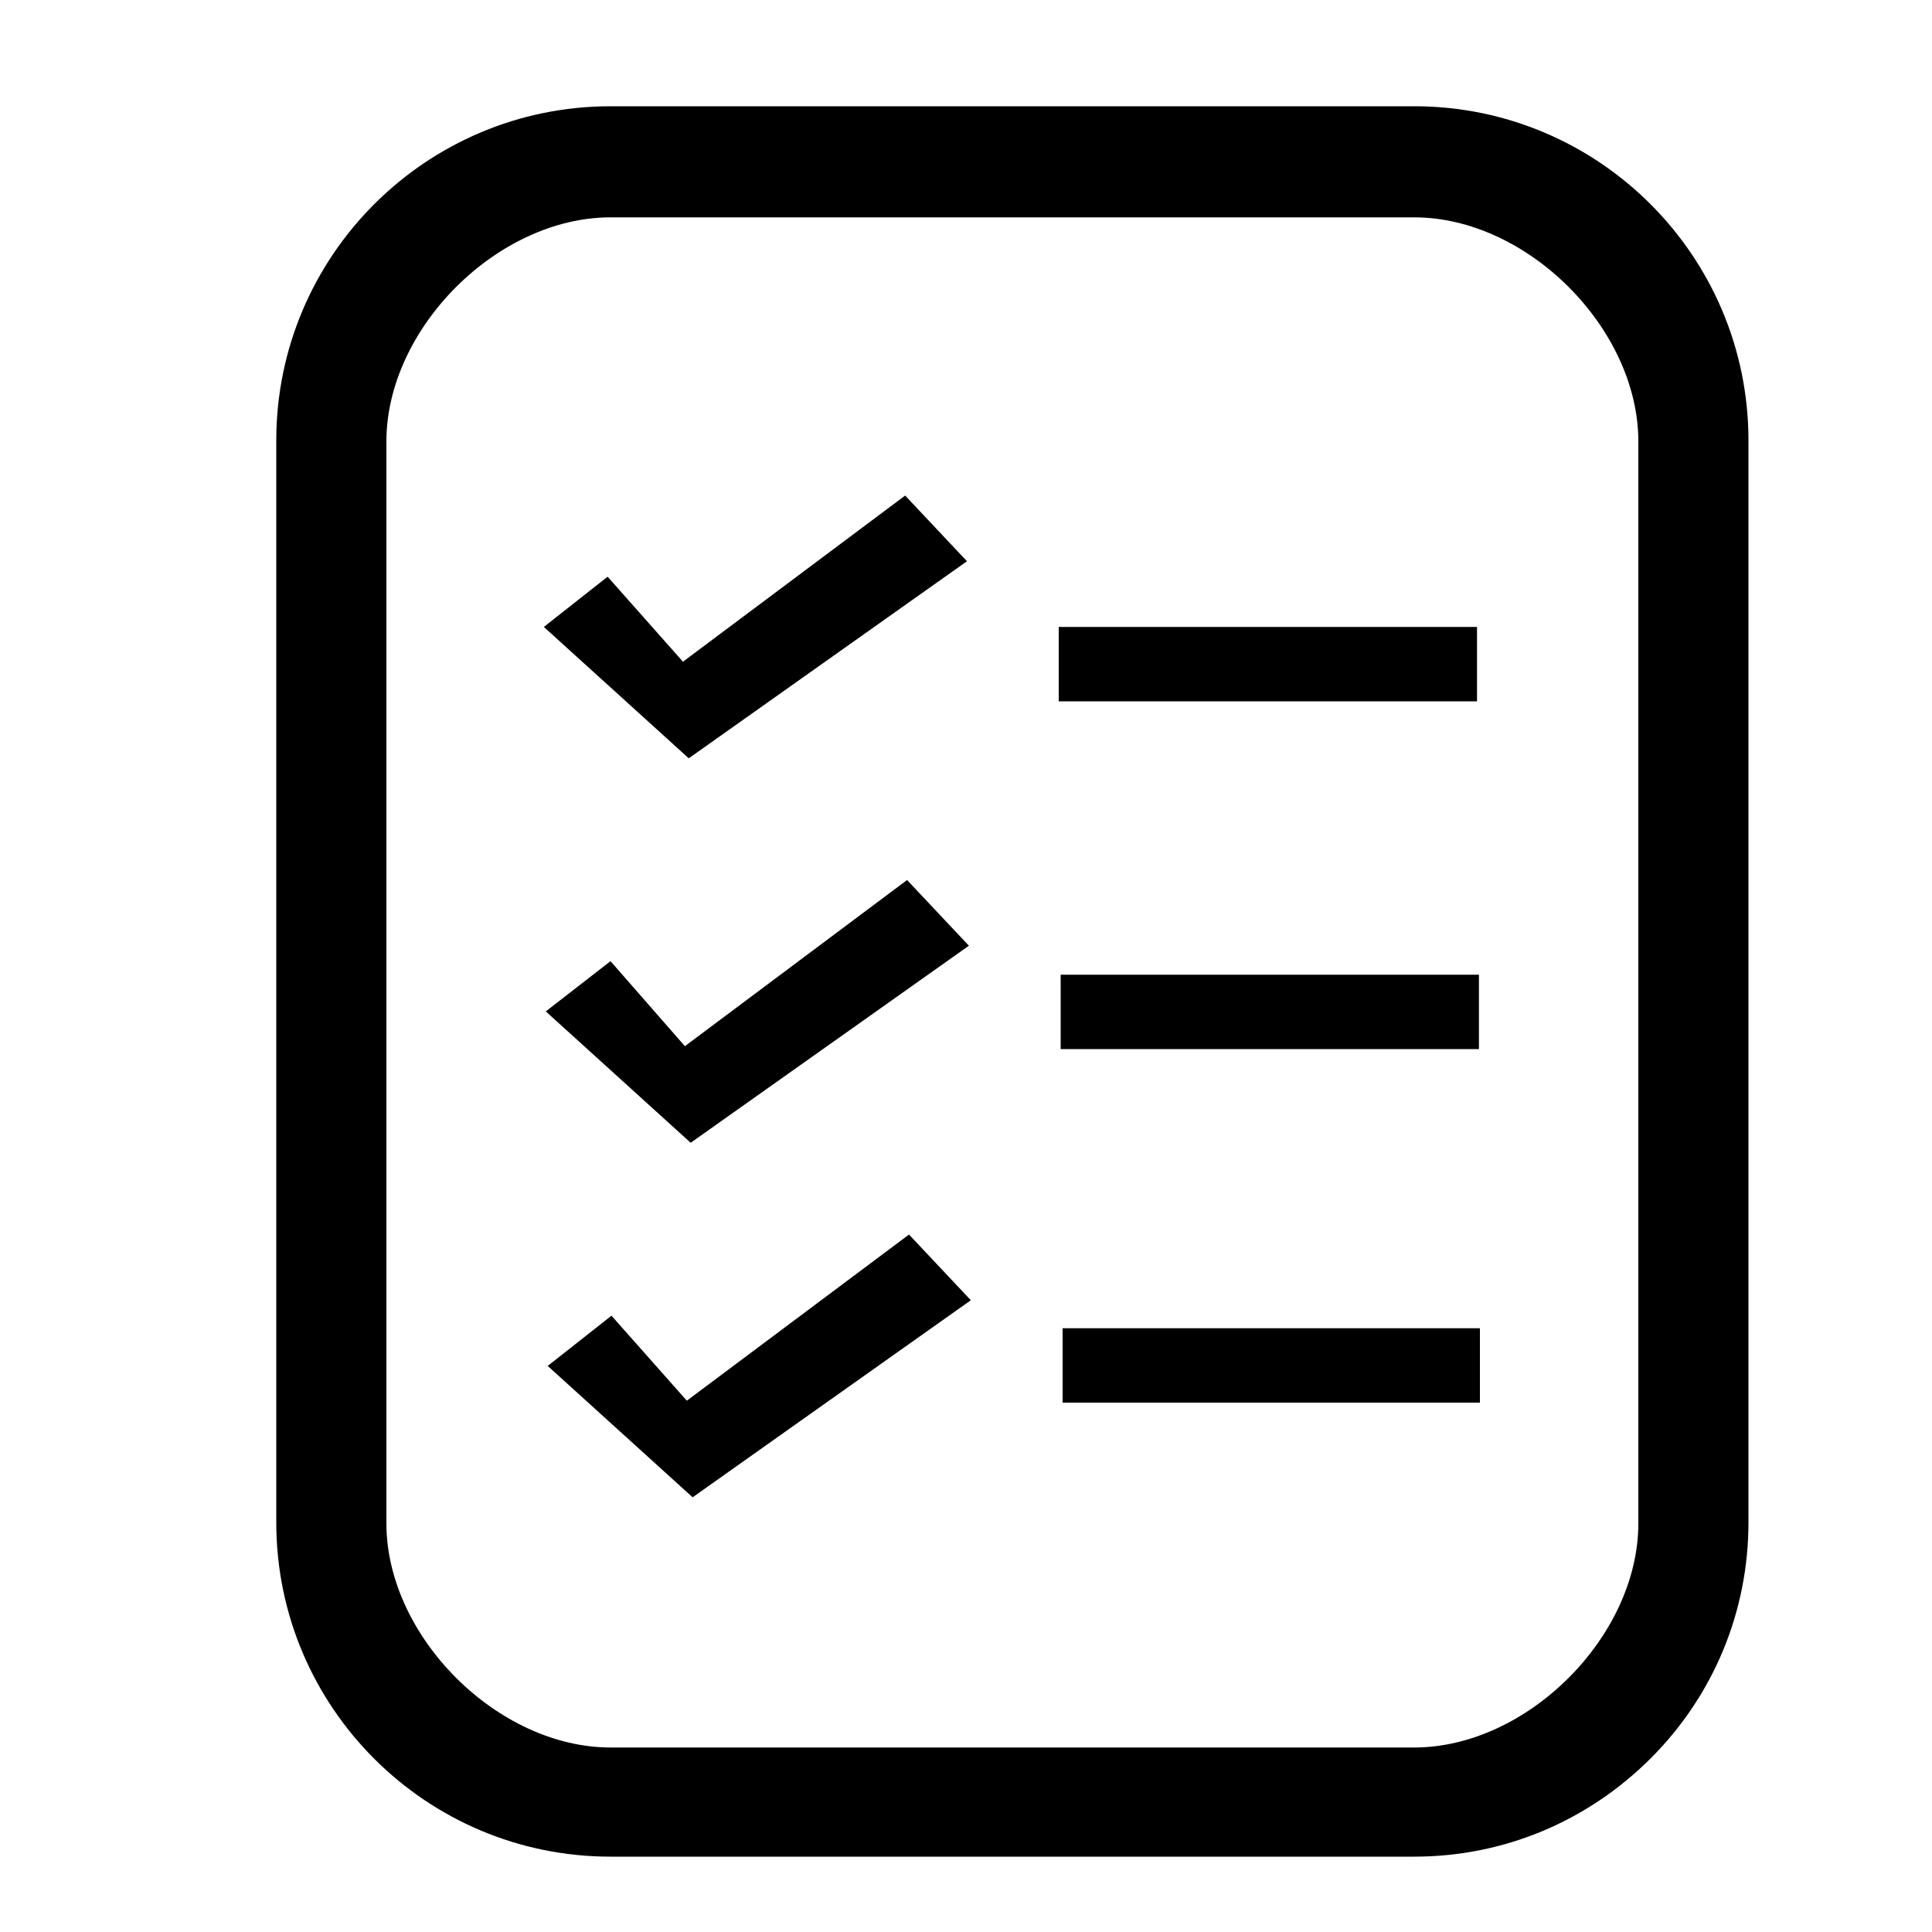 <svg class="icon" viewBox="0 0 1024 1024" xmlns="http://www.w3.org/2000/svg" width="48" height="48"><defs><style/></defs><path d="M749.568 984.064H323.584c-97.792 0-177.152-79.36-177.152-177.152v-573.44c0-97.792 79.36-177.152 177.152-177.152h425.984c97.792 0 177.152 79.36 177.152 177.152v573.44c0 47.104-18.432 91.648-51.712 124.928-33.792 33.792-78.336 52.224-125.44 52.224zM323.584 115.2c-59.904 0-118.784 58.88-118.784 118.784v573.44c0 59.904 58.88 118.784 118.784 118.784h425.984c59.904 0 118.784-58.88 118.784-118.784v-573.44c0-59.904-58.88-118.784-118.784-118.784H323.584z"/><path d="M288.256 332.288l76.8 69.632 147.456-104.448-32.768-34.816-117.76 88.064-39.936-45.056-33.792 26.624zm1.024 203.776l76.8 69.632 147.456-104.448-32.768-34.816-117.76 88.064-39.424-45.056-34.304 26.624zm271.872-203.776h221.696v39.424H561.152v-39.424zm1.024 184.32h221.696v39.424H562.176v-39.424zm-271.872 207.36l76.8 69.632L514.56 689.152l-32.768-34.816-117.76 88.064-39.936-45.056-33.792 26.624zM563.2 704h221.184v39.424H563.2V704z"/></svg>